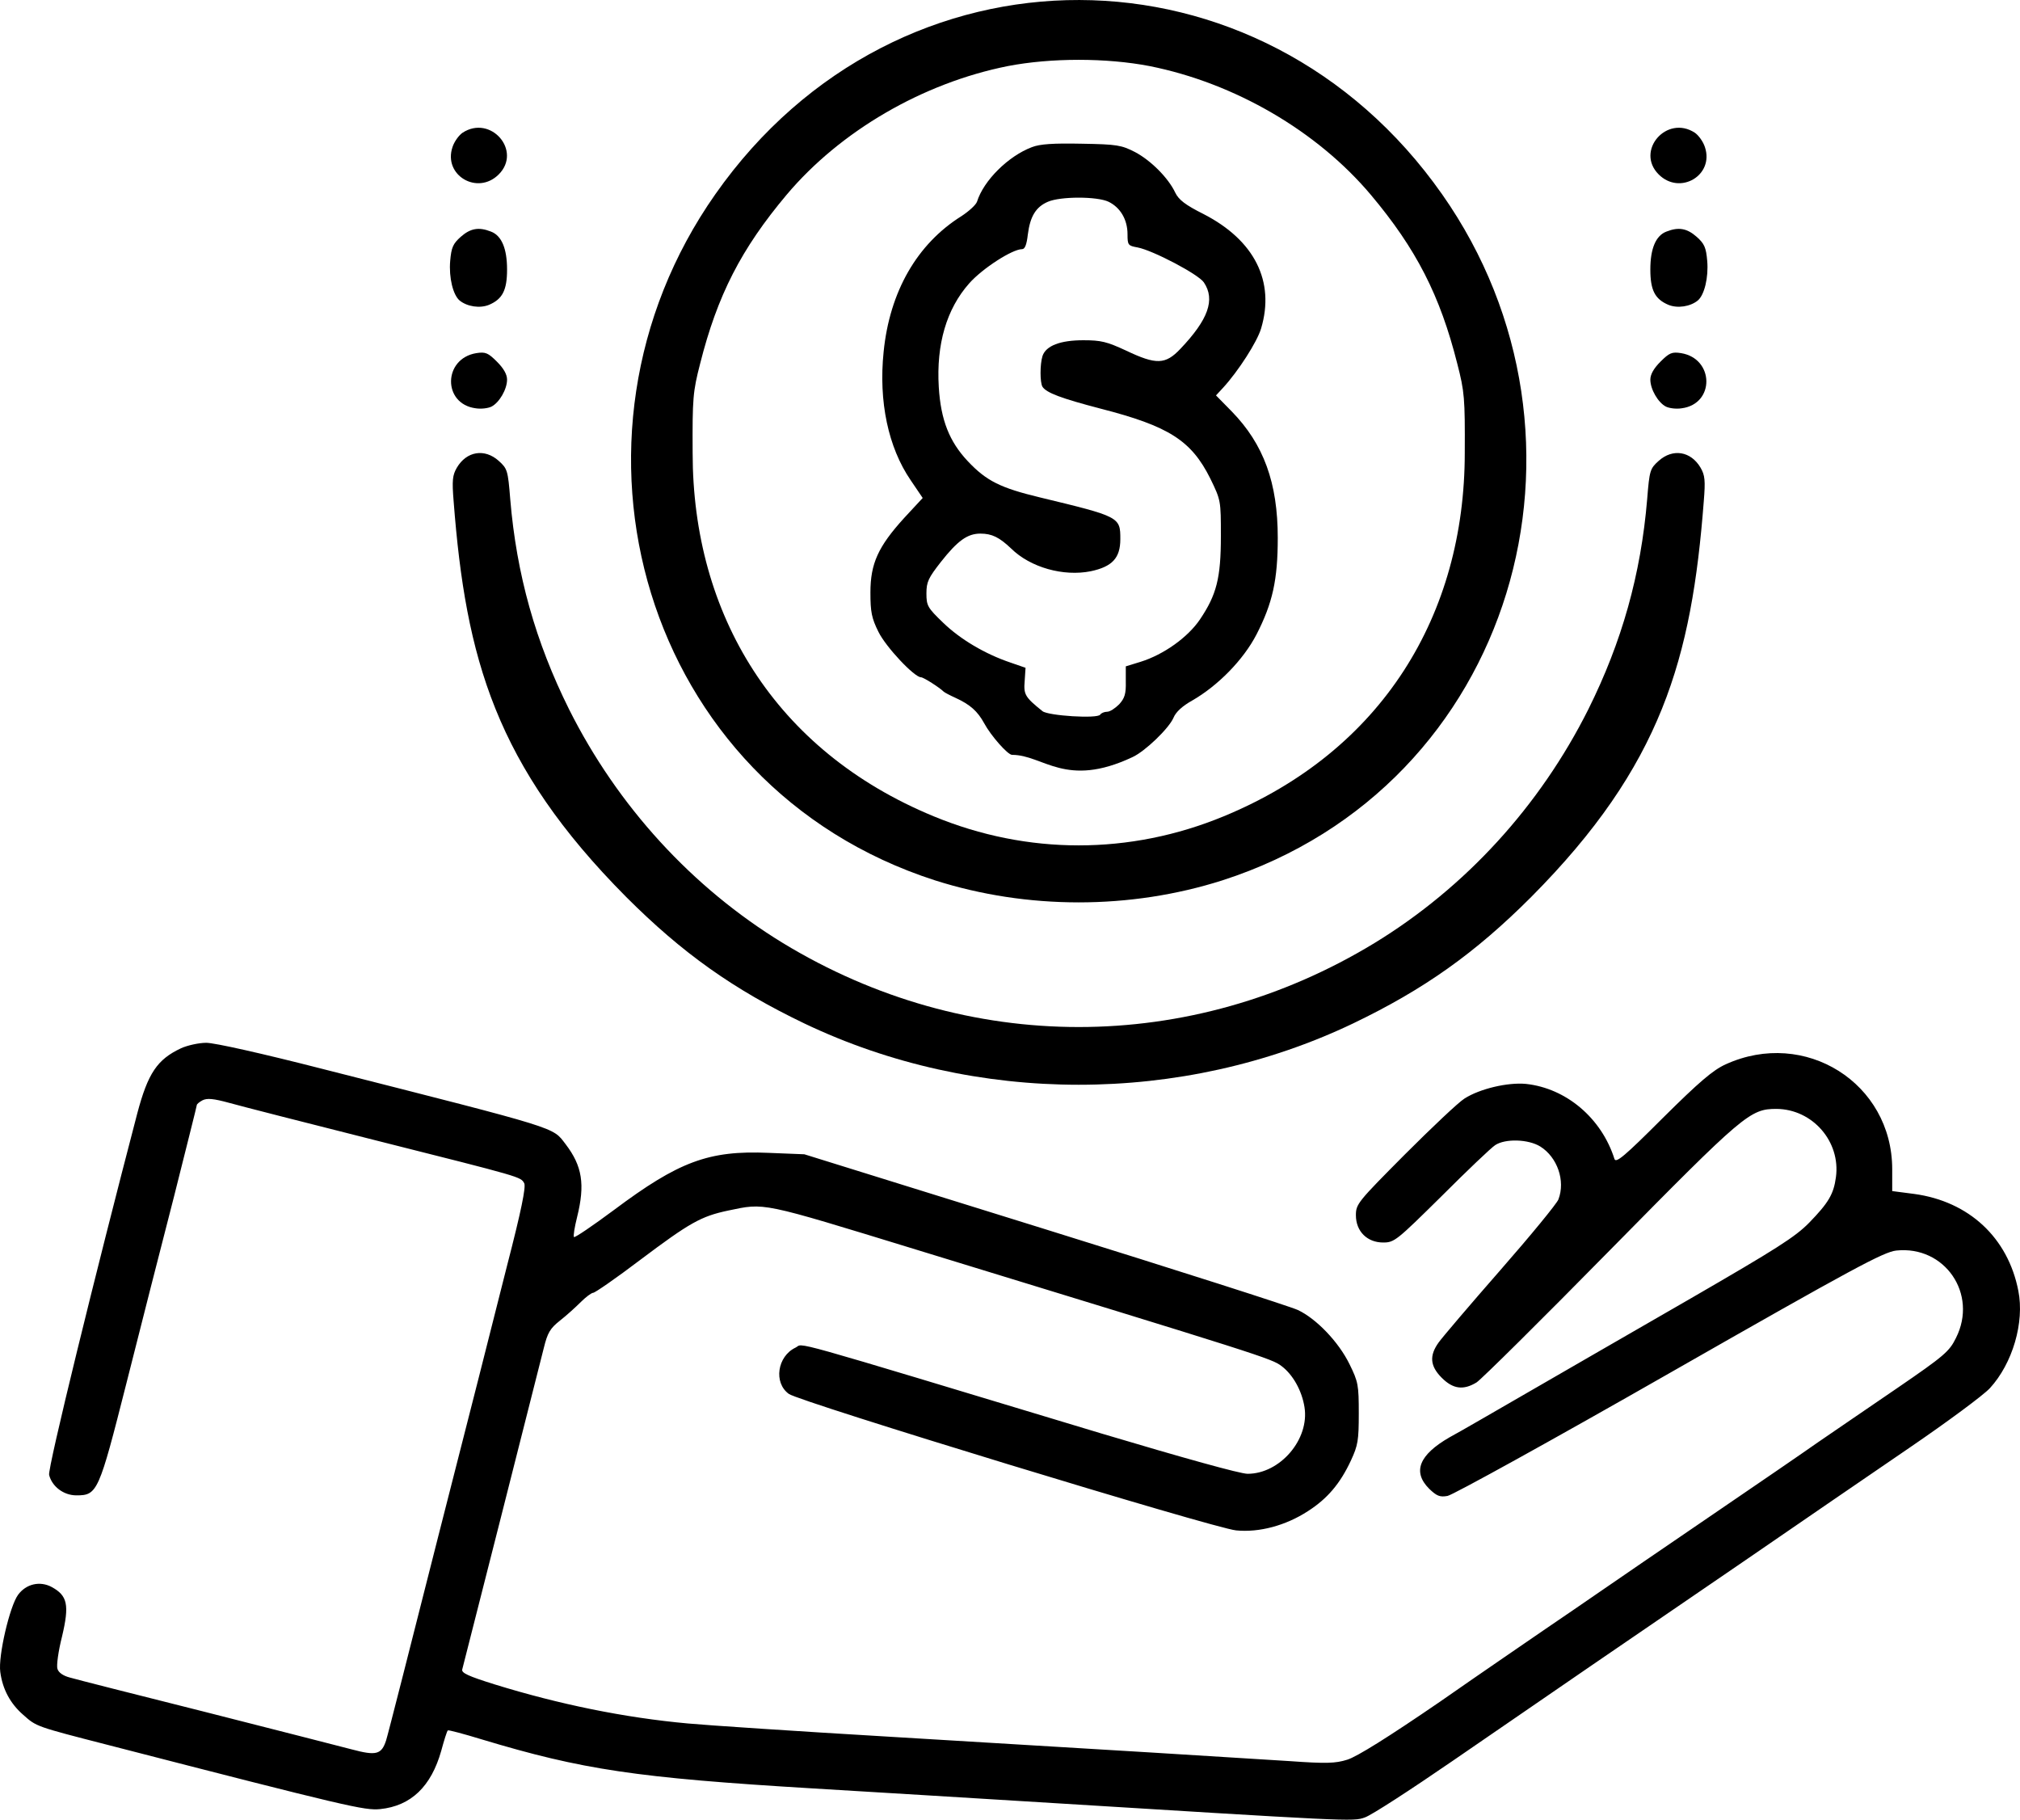 <?xml version="1.0" encoding="UTF-8"?>
<!DOCTYPE svg PUBLIC "-//W3C//DTD SVG 1.1//EN" "http://www.w3.org/Graphics/SVG/1.1/DTD/svg11.dtd">
<!-- Creator: CorelDRAW 2020 (64 Bit) -->
<svg xmlns="http://www.w3.org/2000/svg" xml:space="preserve" width="59.725mm" height="53.791mm" version="1.1" style="shape-rendering:geometricPrecision; text-rendering:geometricPrecision; image-rendering:optimizeQuality; fill-rule:evenodd; clip-rule:evenodd"
viewBox="0 0 16583.14 14935.33"
 xmlns:xlink="http://www.w3.org/1999/xlink"
 xmlns:xodm="http://www.corel.com/coreldraw/odm/2003">
 <defs>
  <style type="text/css">
   <![CDATA[
    .fil0 {fill:black;fill-rule:nonzero}
   ]]>
  </style>
 </defs>
 <g id="Camada_x0020_1">
  <path class="fil0" d="M11107.88 8400.16c584.86,-280.63 1002.29,-577.78 1462.14,-1037.63 1072.98,-1079.2 1317.82,-1957.73 1417.02,-3247.34 14.16,-172.15 9.44,-214.6 -25.93,-275.91 -80.19,-136.77 -228.76,-160.37 -344.32,-56.61 -70.75,63.67 -75.47,77.83 -94.32,313.64 -51.89,620.23 -207.52,1172.07 -483.46,1726.28 -398.55,794.74 -1009.34,1462.14 -1754.54,1917.28 -1511.79,919.6 -3345.99,919.6 -4857.78,0 -745.2,-455.14 -1356,-1122.54 -1754.54,-1917.28 -275.94,-554.2 -431.56,-1106.05 -483.46,-1726.28 -18.85,-235.81 -23.57,-249.97 -94.32,-313.64 -115.56,-103.76 -264.14,-80.16 -344.32,56.61 -35.37,61.31 -40.09,103.76 -25.93,275.91 99.21,1289.61 344.05,2168.14 1417.02,3247.34 459.86,459.86 877.29,757 1462.14,1037.63 1405.33,670.9 3099.24,670.9 4504.6,0zm2508.94 -6968.73c-193.39,-193.39 66.03,-492.87 297.15,-341.96 30.65,21.24 68.39,73.11 82.52,117.92 77.83,231.12 -205.16,398.55 -379.67,224.04zm80.16 1070.67c-110.84,-47.17 -148.55,-120.28 -148.55,-290.07 0,-172.18 44.79,-278.3 132.05,-311.31 101.4,-40.09 169.79,-25.93 247.61,42.45 63.69,56.59 77.83,87.24 87.27,198.08 11.8,136.77 -23.57,280.66 -77.83,325.44 -61.31,49.53 -165.07,66.03 -240.53,35.37l-0.03 0.03zm-21.21 834.83c-63.67,-33.01 -127.33,-141.49 -127.33,-221.68 0,-42.45 28.29,-91.96 82.52,-146.21 73.11,-73.11 94.35,-82.55 169.82,-70.75 273.55,44.81 278.27,417.43 4.72,452.78 -44.81,7.08 -101.43,0 -129.72,-14.13zm-3629.43 3362.9c1304.13,-537.91 1978.61,-1655.75 1978.61,-2983.21 2.36,-448.08 -2.36,-502.34 -61.31,-731.07 -141.49,-561.28 -337.24,-943.31 -709.86,-1386.68 -440.98,-523.55 -1117.82,-917.38 -1815.88,-1056.51 -354.96,-68.55 -809.7,-68.55 -1164.66,0 -698.06,139.13 -1374.9,532.96 -1815.88,1056.51 -372.62,443.36 -568.36,825.39 -709.86,1386.68 -58.95,228.73 -63.67,282.99 -61.31,731.07 0,1327.45 674.49,2445.3 1978.61,2983.21 770.22,318.31 1611.3,318.31 2381.52,0zm1792.31 -5105.67c1406.39,2001.38 601.85,4856.73 -1803.77,5631.58 -757.17,240.87 -1601.42,240.87 -2358.59,0 -2405.62,-774.86 -3210.16,-3630.2 -1803.77,-5631.58 1499.71,-2136.88 4482.28,-2114.19 5966.13,0zm-7744.31 -162.73c193.39,-193.39 -66.03,-492.87 -297.15,-341.96 -30.65,21.24 -68.39,73.11 -82.52,117.92 -77.83,231.12 205.16,398.55 379.67,224.04zm-80.16 1070.67c110.84,-47.17 148.55,-120.28 148.55,-290.07 0,-172.18 -44.79,-278.3 -132.05,-311.31 -101.4,-40.09 -169.79,-25.93 -247.61,42.45 -63.69,56.59 -77.83,87.24 -87.27,198.08 -11.8,136.77 23.57,280.66 77.83,325.44 61.31,49.53 165.07,66.03 240.53,35.37l0.03 0.03zm21.21 834.83c63.67,-33.01 127.33,-141.49 127.33,-221.68 0,-42.45 -28.29,-91.96 -82.52,-146.21 -73.11,-73.11 -94.35,-82.55 -169.82,-70.75 -273.55,44.81 -278.27,417.43 -4.72,452.78 44.81,7.08 101.43,0 129.72,-14.13z"/>
  <path class="fil0" d="M8471.02 1207.78c-193.36,73.11 -396.19,273.55 -450.42,448.06 -9.44,25.96 -66.03,77.83 -127.36,117.92 -365.54,228.76 -589.55,620.23 -639.08,1113.1 -42.45,407.99 37.73,785.33 221.68,1054.15l99.04 146.21 -150.93 162.73c-214.6,235.84 -278.27,374.98 -278.27,613.15 0,158.01 9.41,209.88 66.03,323.08 61.31,125 294.79,372.62 349.02,372.62 21.24,0 153.29,84.91 186.31,117.92 7.08,7.08 51.89,30.65 99.04,51.87 117.92,54.25 179.26,108.48 233.48,207.55 54.25,101.4 193.39,259.39 228.76,259.39 258.05,0 438.37,277.66 988.1,18.88 103.79,-47.17 299.51,-235.84 337.24,-323.08 18.88,-47.17 73.11,-96.71 153.29,-141.49 209.88,-120.28 419.76,-332.52 528.24,-542.43 132.08,-257.06 174.54,-448.06 174.54,-792.38 0,-452.78 -115.56,-768.81 -377.34,-1037.63l-129.69 -132.08 58.95 -63.67c124.97,-136.77 278.27,-374.98 311.31,-485.79 115.53,-386.78 -54.25,-723.99 -471.68,-938.62 -150.93,-75.47 -205.16,-117.89 -233.45,-176.87 -56.61,-120.25 -200.47,-264.11 -330.16,-332.52 -110.84,-56.59 -146.21,-63.67 -438.64,-68.39 -231.12,-4.72 -341.96,2.36 -407.99,28.29l0 0.03zm629.67 448.06c96.71,47.17 155.65,146.21 155.65,266.5 0,89.63 4.72,94.32 82.55,108.48 124.97,23.57 502.31,221.68 544.76,287.71 94.32,141.49 35.37,304.23 -193.39,544.76 -122.64,129.72 -198.11,132.08 -445.72,14.16 -157.99,-73.11 -205.16,-84.91 -351.38,-84.91 -188.67,0 -306.59,44.81 -334.88,129.72 -21.21,68.39 -21.21,216.96 0,252.33 33.01,49.51 150.93,94.32 476.38,179.23 561.28,143.85 745.23,261.75 900.86,573.06 87.27,179.23 87.27,181.59 87.27,474.02 0,344.3 -35.37,481.1 -172.18,683.9 -99.04,146.21 -297.12,287.71 -485.79,346.68l-122.64 37.71 0 125c2.36,101.4 -9.41,136.77 -54.23,186.31 -33.01,33.01 -75.47,61.31 -99.04,61.31 -23.6,0 -49.53,11.8 -56.61,23.57 -21.21,35.37 -426.84,9.44 -474.02,-28.29 -143.85,-115.56 -155.63,-136.77 -146.21,-247.61l7.08 -108.48 -122.64 -42.45c-209.88,-70.75 -412.68,-191.03 -554.18,-327.8 -127.36,-122.61 -136.8,-139.13 -136.8,-240.53 0,-94.35 16.52,-127.36 117.92,-257.06 139.13,-176.87 219.32,-233.48 325.44,-233.48 94.35,0 155.65,30.65 252.33,122.64 158.01,155.63 429.2,231.09 653.24,186.28 176.87,-37.71 242.89,-108.48 242.89,-264.11 0,-181.59 -4.72,-183.95 -660.32,-341.96 -323.08,-77.83 -438.64,-134.41 -591.91,-297.15 -150.93,-160.35 -221.68,-337.21 -238.2,-608.43 -21.21,-351.38 63.69,-641.44 249.97,-851.35 108.48,-122.61 353.76,-280.63 433.92,-280.63 23.6,0 37.73,-37.73 47.17,-120.28 18.88,-148.57 66.03,-226.4 165.07,-268.83 103.79,-44.81 403.27,-44.81 497.62,0l0 0z"/>
  <path class="fil0" d="M1485.8 8603.91c-195.75,91.96 -271.22,205.16 -358.46,532.96 -341.96,1306.49 -738.15,2919.57 -723.99,2969.07 23.57,94.35 117.89,167.46 224.01,167.46 172.18,0 183.95,-25.96 410.35,-919.74 110.84,-441 287.71,-1131.98 391.47,-1535.25 101.4,-403.27 186.31,-740.48 186.31,-747.56 0,-9.44 21.21,-25.96 47.17,-40.09 37.73,-18.85 89.6,-14.16 219.32,21.21 91.96,25.96 636.72,165.1 1207.42,308.95 1207.45,304.2 1183.88,297.15 1214.53,351.38 14.16,30.65 -23.57,221.68 -141.49,676.85 -87.27,349.02 -341.96,1351.27 -566,2226.2 -221.65,874.93 -412.68,1627.21 -426.84,1669.66 -37.73,115.56 -80.19,127.36 -282.99,73.11 -96.68,-25.93 -636.75,-162.71 -1200.37,-306.56 -563.64,-141.49 -1065.95,-268.86 -1113.1,-282.99 -54.25,-14.16 -91.99,-40.09 -101.4,-70.75 -9.44,-25.96 7.05,-146.21 37.71,-266.5 61.33,-259.42 44.81,-334.88 -84.88,-405.63 -96.71,-51.87 -209.88,-25.93 -275.94,63.67 -68.39,91.99 -165.07,504.67 -146.21,634.39 18.88,141.49 82.55,259.42 188.67,351.38 108.48,96.68 101.4,94.35 698.06,247.61 1976.25,509.39 2103.59,537.71 2230.95,525.91 254.7,-25.96 419.76,-186.31 502.31,-478.74 23.57,-87.27 47.17,-162.73 54.23,-167.43 4.72,-4.72 129.72,28.29 275.94,73.11 830.11,249.97 1268.76,316 2721.46,403.24 544.76,33.04 1330.06,80.19 1745.13,106.15 2679,165.07 2688.44,167.43 2785.13,132.05 51.89,-16.49 374.98,-226.4 721.63,-464.58 346.68,-238.2 856.07,-587.22 1129.62,-775.89 275.94,-188.67 848.99,-580.14 1275.84,-872.57 424.51,-292.43 1028.22,-705.14 1341.89,-919.71 311.28,-212.27 610.79,-433.92 662.66,-490.54 186.31,-202.8 285.38,-540.04 233.48,-799.46 -84.91,-436.28 -405.63,-733.43 -853.71,-794.74l-181.59 -23.6 0 -179.23c0,-707.47 -716.91,-1157.91 -1367.8,-860.77 -103.76,47.17 -216.96,143.85 -516.47,441 -316,316 -384.39,372.62 -396.19,334.88 -106.12,-334.88 -396.19,-580.14 -726.35,-615.54 -150.93,-14.13 -379.67,40.09 -504.67,120.28 -49.51,30.65 -268.86,238.2 -490.51,459.88 -384.42,386.75 -400.91,405.63 -400.91,497.59 0,132.05 91.96,224.04 224.01,224.04 91.99,0 110.87,-16.52 478.74,-379.7 209.91,-209.88 407.99,-398.55 441,-419.76 82.55,-54.25 271.22,-49.53 370.26,11.8 139.13,87.24 207.52,280.63 148.57,433.92 -11.8,33.01 -226.4,294.79 -476.38,580.14 -249.97,285.35 -478.74,554.18 -507.03,594.27 -77.83,108.48 -70.75,193.39 25.93,290.07 91.99,91.99 176.87,103.76 285.35,37.73 40.09,-25.93 532.99,-514.11 1096.61,-1087.17 1098.97,-1115.46 1148.5,-1157.91 1365.46,-1157.91 297.12,2.36 528.24,268.86 488.15,561.26 -18.85,139.16 -61.31,209.91 -219.32,372.62 -115.53,117.92 -268.83,214.6 -973.97,622.59 -459.86,264.14 -1054.15,608.43 -1320.65,761.73 -266.47,153.29 -561.26,325.44 -657.94,377.31 -249.97,143.85 -306.59,283.02 -167.46,422.15 61.31,58.95 87.27,70.75 150.93,58.95 42.45,-7.08 863.13,-459.86 1820.6,-1006.98 1516.37,-865.49 1759.26,-995.21 1863.03,-1006.98 398.55,-42.45 672.13,356.1 490.54,716.91 -54.23,110.84 -94.32,146.21 -483.46,412.68 -233.45,160.37 -525.88,358.46 -648.52,443.36 -120.25,84.91 -523.52,360.82 -893.78,613.15 -370.26,252.33 -773.53,528.27 -896.17,613.15 -122.61,84.91 -323.08,221.68 -448.06,306.59 -122.64,84.88 -514.11,351.38 -865.49,596.63 -426.87,292.43 -683.93,452.8 -761.73,476.38 -96.71,30.65 -174.54,33.01 -471.66,11.8 -443.36,-28.29 -1509.32,-94.32 -3289.82,-200.47 -759.37,-44.79 -1502.21,-94.32 -1650.78,-108.48 -521.19,-47.15 -1061.23,-157.99 -1587.12,-320.72 -219.32,-68.39 -273.58,-94.32 -266.5,-122.61 11.8,-42.45 610.79,-2403.1 669.74,-2638.94 30.68,-124.97 51.89,-160.35 132.08,-224.01 54.23,-42.45 129.69,-110.87 172.15,-153.29 40.09,-40.09 87.27,-75.47 101.4,-75.47 14.16,0 188.67,-120.28 384.42,-268.86 407.99,-306.59 499.95,-358.46 721.63,-405.63 306.56,-63.67 254.7,-75.47 1547.02,320.72 2841.74,870.21 2917.21,893.81 2997.39,955.11 94.32,70.75 167.43,202.8 188.67,337.24 42.43,264.11 -200.47,547.12 -466.96,547.12 -61.31,0 -525.88,-129.72 -1198.01,-330.16 -2681.36,-808.9 -2436.08,-740.51 -2513.91,-705.14 -148.57,70.75 -181.59,287.71 -54.25,379.67 84.91,63.69 3492.62,1103.69 3671.85,1120.18 191.03,18.88 407.99,-40.07 589.58,-157.99 157.99,-101.4 264.11,-224.04 353.74,-417.43 56.61,-122.61 63.67,-162.71 63.67,-384.39 0,-233.48 -4.72,-259.42 -75.47,-403.27 -89.6,-183.95 -273.55,-374.98 -424.48,-445.72 -58.95,-28.29 -995.21,-327.8 -2080.01,-665.02l-1971.51 -613.18 -294.79 -11.77c-490.54,-21.24 -735.79,70.75 -1268.76,469.3 -174.51,129.69 -320.72,228.76 -327.8,221.68 -7.08,-7.08 4.72,-80.19 25.93,-165.1 66.05,-266.47 42.45,-417.4 -94.32,-596.63 -110.84,-143.85 -28.29,-117.92 -1995.11,-617.87 -497.59,-127.36 -886.73,-214.6 -955.11,-214.6 -61.31,0 -155.63,21.21 -207.52,44.79l-0.03 0.06z"/>
 </g>
</svg>
